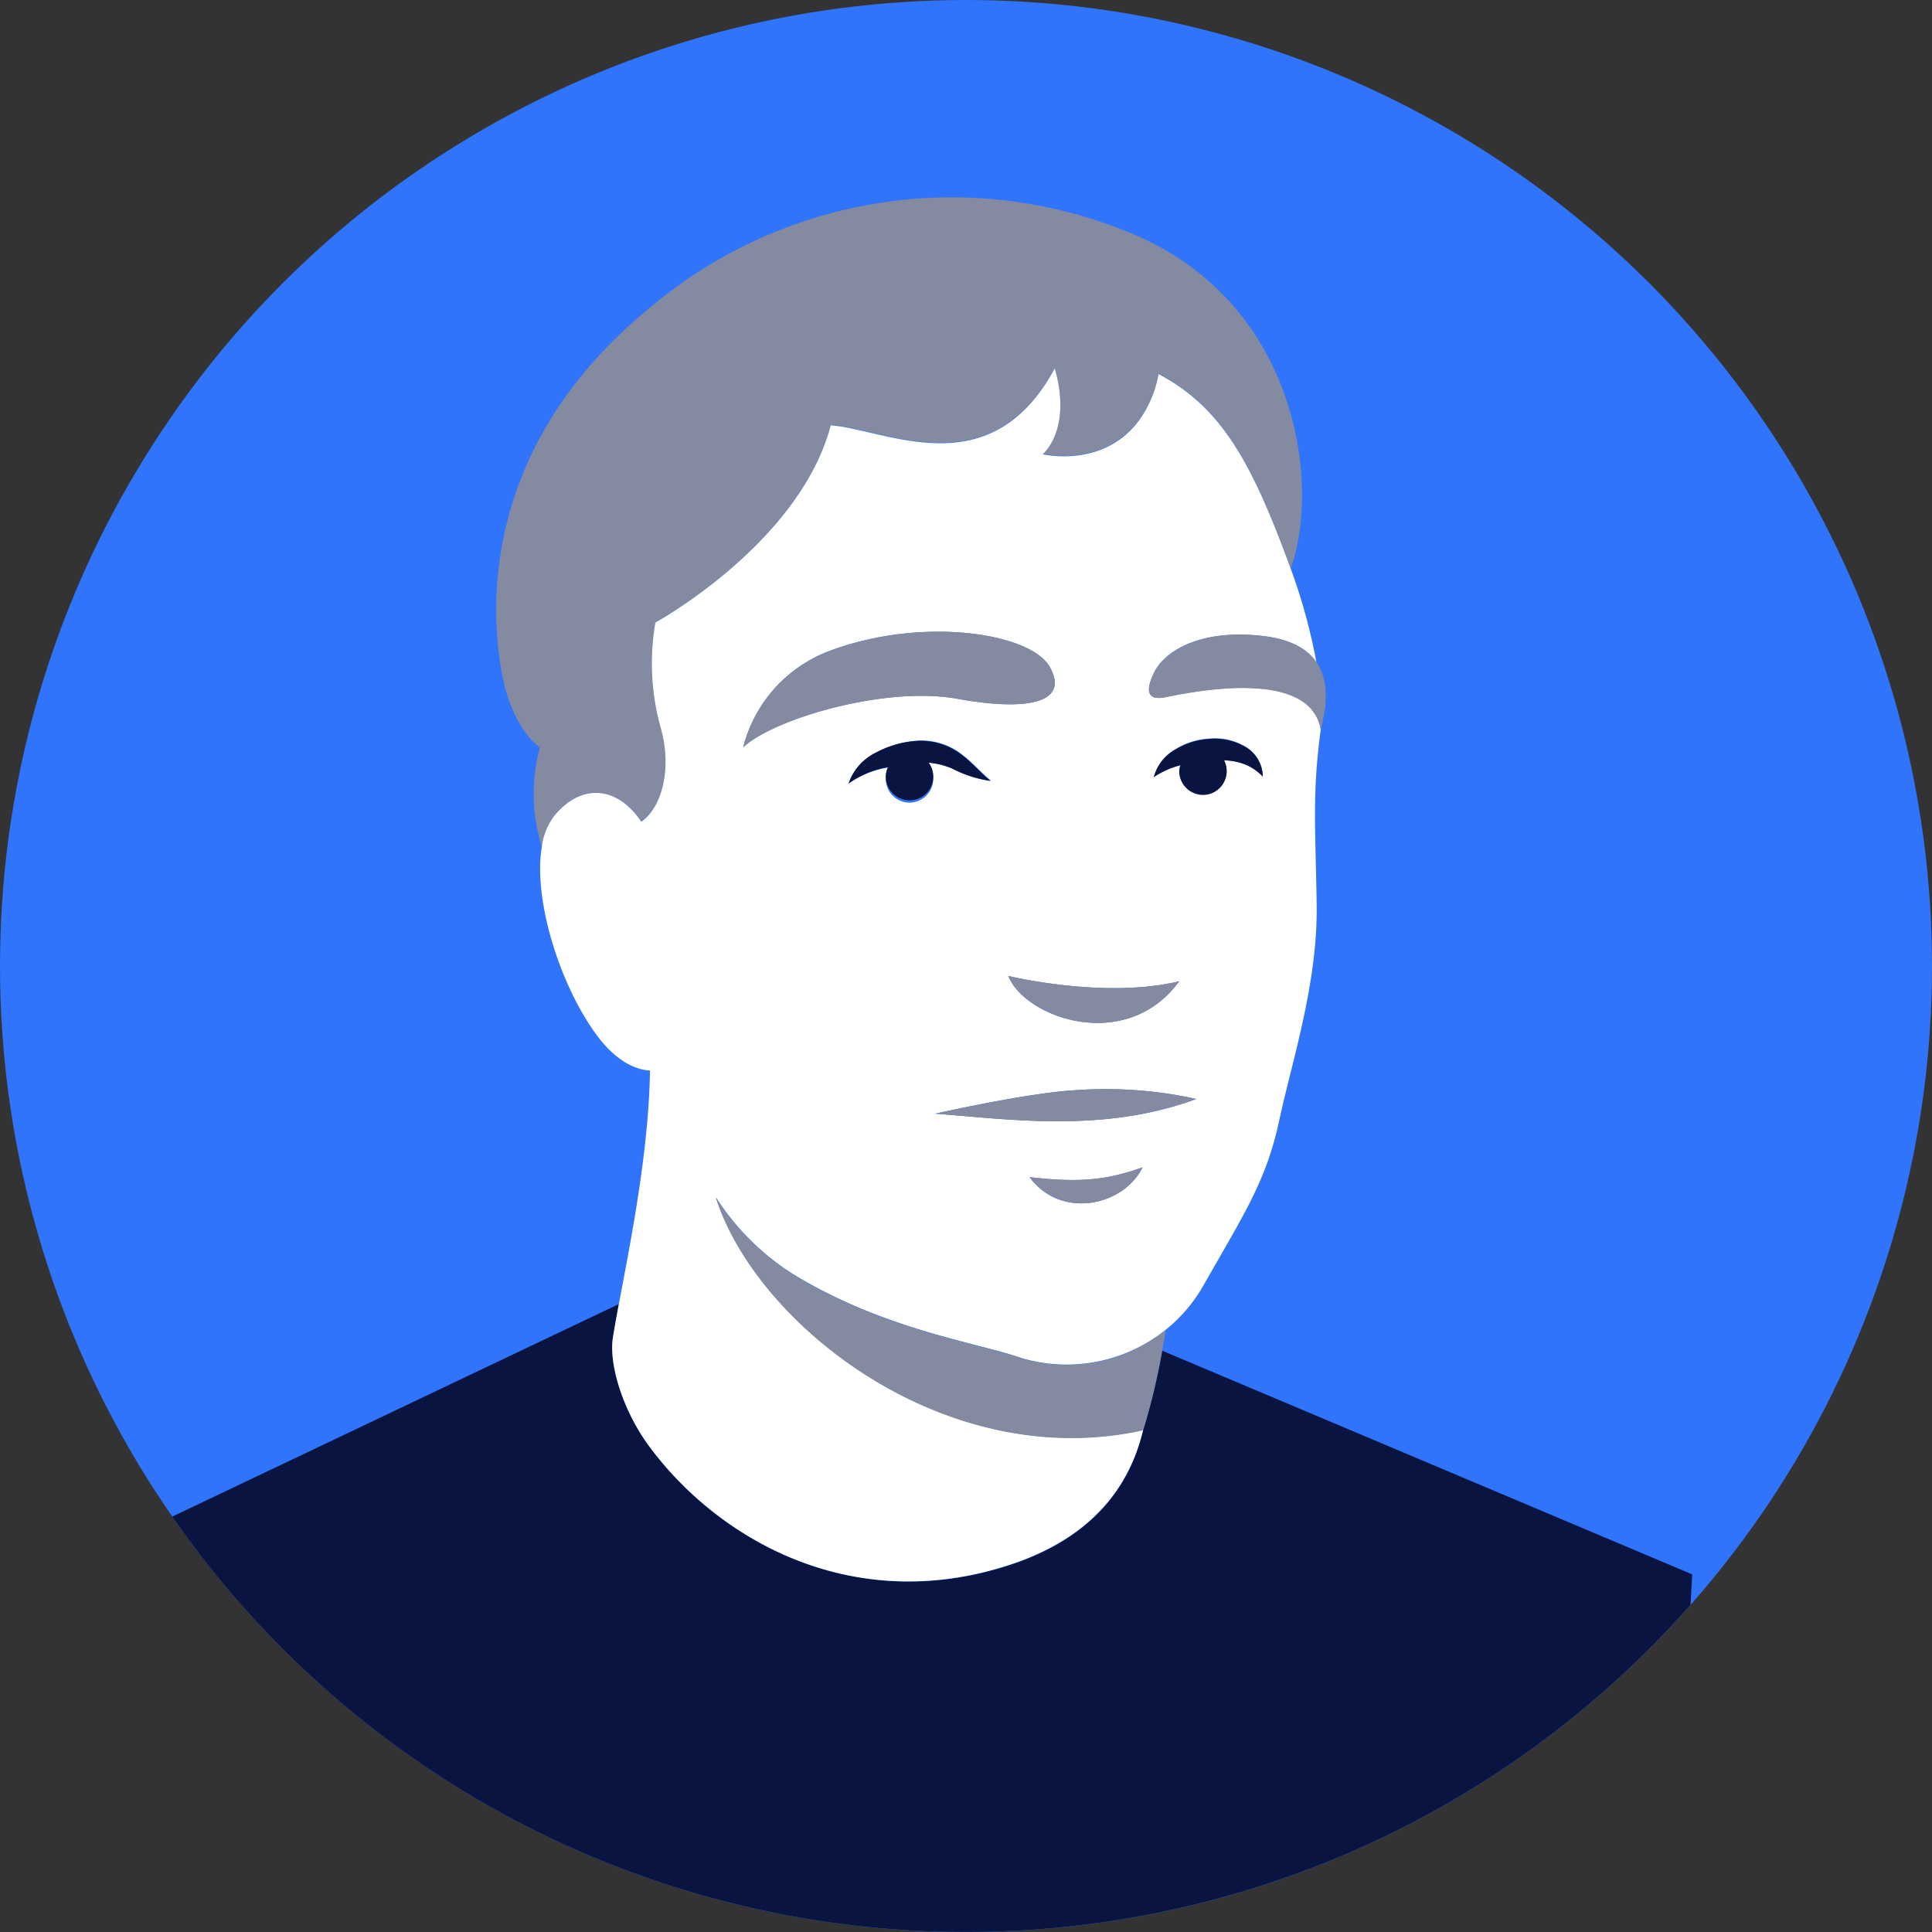 <svg id="illustrations_c" xmlns="http://www.w3.org/2000/svg" viewBox="0 0 180 180"><rect x="0" y="0" width="180" height="180" fill="#333333" stroke="none"/><defs><style>.cls-1{fill:#2f74fb;}.cls-2{fill:#091440;}.cls-3{fill:#848aa0;}.cls-4{fill:#fff;}</style></defs><title>S-ben</title><circle id="_Path_" data-name="&lt;Path&gt;" class="cls-1" cx="90" cy="90" r="90"/><path class="cls-2" d="M157.66,146.68l-49.38-20.84a61.45,61.45,0,0,1-1.78,7.42c-1,4.26-3.85,9.8-12.56,12.6-14.46,4.65-26.87-2.28-33.39-11-2.54-3.41-3.87-7.79-3.43-10.36.15-.89.33-1.89.53-3L16.05,141.3a90,90,0,0,0,141.45,8.22Z"/><path class="cls-3" d="M59.75,76.54c1.82-1.3,2.87-4.8,1.86-8.56a22.3,22.3,0,0,1-.55-10S74.5,50.63,77.4,39.58c5.29.44,14.88,5.8,20.87-5.3,1.64,5.8-1.13,8-1.13,8s7.63,1.84,10.38-5.84a10.85,10.85,0,0,0,.42-1.63c6,3.18,8.76,8.44,12.32,18.15,2.76-7.76.72-24.4-14.34-31A43.55,43.55,0,0,0,60.51,28.7C44.64,41.72,45.74,57,46.72,62.52s3.59,7.11,3.59,7.11a16.27,16.27,0,0,0,.17,9.24A6,6,0,0,1,51.65,76C54.16,72.93,57.5,73.19,59.75,76.54Z"/><path class="cls-4" d="M60.55,134.83c6.52,8.75,18.93,15.68,33.39,11,8.71-2.8,11.54-8.34,12.56-12.6-18.36,4.07-36-9.77-39.81-21.69a23.48,23.48,0,0,0,7.06,7.08c8.54,5.26,17.29,6.46,21.34,7.88a14.77,14.77,0,0,0,13.52-2.61,14.35,14.35,0,0,0,3.47-4.06c3.8-6.68,5.88-9.77,7.09-15.39s3.61-12.84,3.5-20.18-.43-10.17.38-16.31c-1-5.7-11.63-3.59-14.47-3-1.45.3-2-.31-1.06-2.28s4.24-4.1,10.13-3.42c2.59.3,4.16,1.2,5,2.47A53.53,53.53,0,0,0,120.26,53c-3.56-9.71-6.34-15-12.32-18.15a10.85,10.85,0,0,1-.42,1.63c-2.75,7.68-10.38,5.84-10.38,5.84s2.77-2.24,1.13-8c-6,11.1-15.58,5.74-20.87,5.3C74.5,50.63,61.06,58,61.06,58a22.3,22.3,0,0,0,.55,10c1,3.76,0,7.26-1.86,8.56-2.25-3.35-5.59-3.61-8.1-.56a6,6,0,0,0-1.17,2.89c-.8,4.78,1.54,12.49,4.89,17.24,1.75,2.49,3.6,3.52,5.19,3.61-.12,7.53-1.8,15.91-2.91,21.79-.2,1.07-.38,2.07-.53,3C56.68,127,58,131.42,60.55,134.83Zm45.9-26.07c-1.74,3.56-7.58,4.92-10.53.91C101,110.27,103.42,109.82,106.45,108.76Zm-19.32-5s8.79-2,13.26-2.2a39,39,0,0,1,11.07.83C102.82,105.57,94.18,104.29,87.13,103.76Zm22.36-33.95a6.76,6.76,0,0,1,3.16-1,5.58,5.58,0,0,1,3.3.7,3.25,3.25,0,0,1,1.7,2.81A4.7,4.7,0,0,0,115.3,71a6.7,6.7,0,0,0-1.26-.17,2.2,2.2,0,1,1-4.17,1,1.91,1.91,0,0,1,.08-.54,8,8,0,0,0-2.43,1.08A4.16,4.16,0,0,1,109.49,69.81Zm.38,21.61c-5,6.79-14.39,3.4-15.93-.49C93.94,90.93,102.93,93.11,109.87,91.42Zm-22.93-19a2.21,2.21,0,1,1-4.41,0,2.13,2.13,0,0,1,.2-.91l-.46.09A8.85,8.85,0,0,0,79.06,73a5,5,0,0,1,2.62-2.89A9.23,9.23,0,0,1,85.53,69a6.14,6.14,0,0,1,4,1.21c1.08.8,1.8,1.7,2.8,2.52A10.92,10.92,0,0,1,88.7,71.6a7.25,7.25,0,0,0-2.2-.55A2.23,2.23,0,0,1,86.94,72.37ZM77.12,60.71c8.55-3.29,18.87-1.82,20.69,1.44s-1.89,4.17-8.64,2.95S72,67,69.24,69.63A13,13,0,0,1,77.12,60.71Z"/><path class="cls-3" d="M95.09,126.53c-4-1.42-12.8-2.62-21.34-7.88a23.48,23.48,0,0,1-7.06-7.08c3.79,11.92,21.45,25.76,39.81,21.69a61.45,61.45,0,0,0,1.78-7.42q.18-1,.33-1.92A14.77,14.77,0,0,1,95.09,126.53Z"/><path class="cls-3" d="M93.94,90.93c1.54,3.89,11,7.28,15.93.49C102.93,93.11,93.94,90.93,93.94,90.93Z"/><path class="cls-2" d="M109.87,71.83a2.21,2.21,0,1,0,4.17-1,6.7,6.7,0,0,1,1.26.17,4.7,4.7,0,0,1,2.35,1.36,3.25,3.25,0,0,0-1.7-2.81,5.58,5.58,0,0,0-3.3-.7,6.76,6.76,0,0,0-3.16,1,4.16,4.16,0,0,0-2,2.56A8,8,0,0,1,110,71.29,1.91,1.91,0,0,0,109.87,71.83Z"/><path class="cls-2" d="M92.28,72.76c-1-.82-1.72-1.72-2.8-2.52a6.14,6.14,0,0,0-4-1.21,9.23,9.23,0,0,0-3.85,1.07A5,5,0,0,0,79.06,73a8.85,8.85,0,0,1,3.21-1.44l.46-.09a2.13,2.13,0,0,0-.2.91,2.21,2.21,0,1,0,4-1.32,7.25,7.25,0,0,1,2.2.55A10.92,10.92,0,0,0,92.28,72.76Z"/><path class="cls-3" d="M117.65,59.26c-5.89-.68-9.15,1.45-10.13,3.42s-.39,2.58,1.06,2.28c2.84-.57,13.46-2.68,14.47,3,.64-2.38.72-4.62-.38-6.25C121.81,60.46,120.24,59.56,117.65,59.26Z"/><path class="cls-3" d="M89.17,65.1c6.75,1.22,10.46.31,8.64-2.95s-12.14-4.73-20.69-1.44a13,13,0,0,0-7.88,8.92C72,67,82.43,63.89,89.17,65.1Z"/><path class="cls-3" d="M100.39,101.56c-4.47.23-13.26,2.2-13.26,2.2,7.05.53,15.69,1.81,24.33-1.37A39,39,0,0,0,100.39,101.56Z"/><path class="cls-3" d="M95.92,109.67c3,4,8.79,2.65,10.53-.91C103.42,109.82,101,110.27,95.92,109.67Z"/></svg>